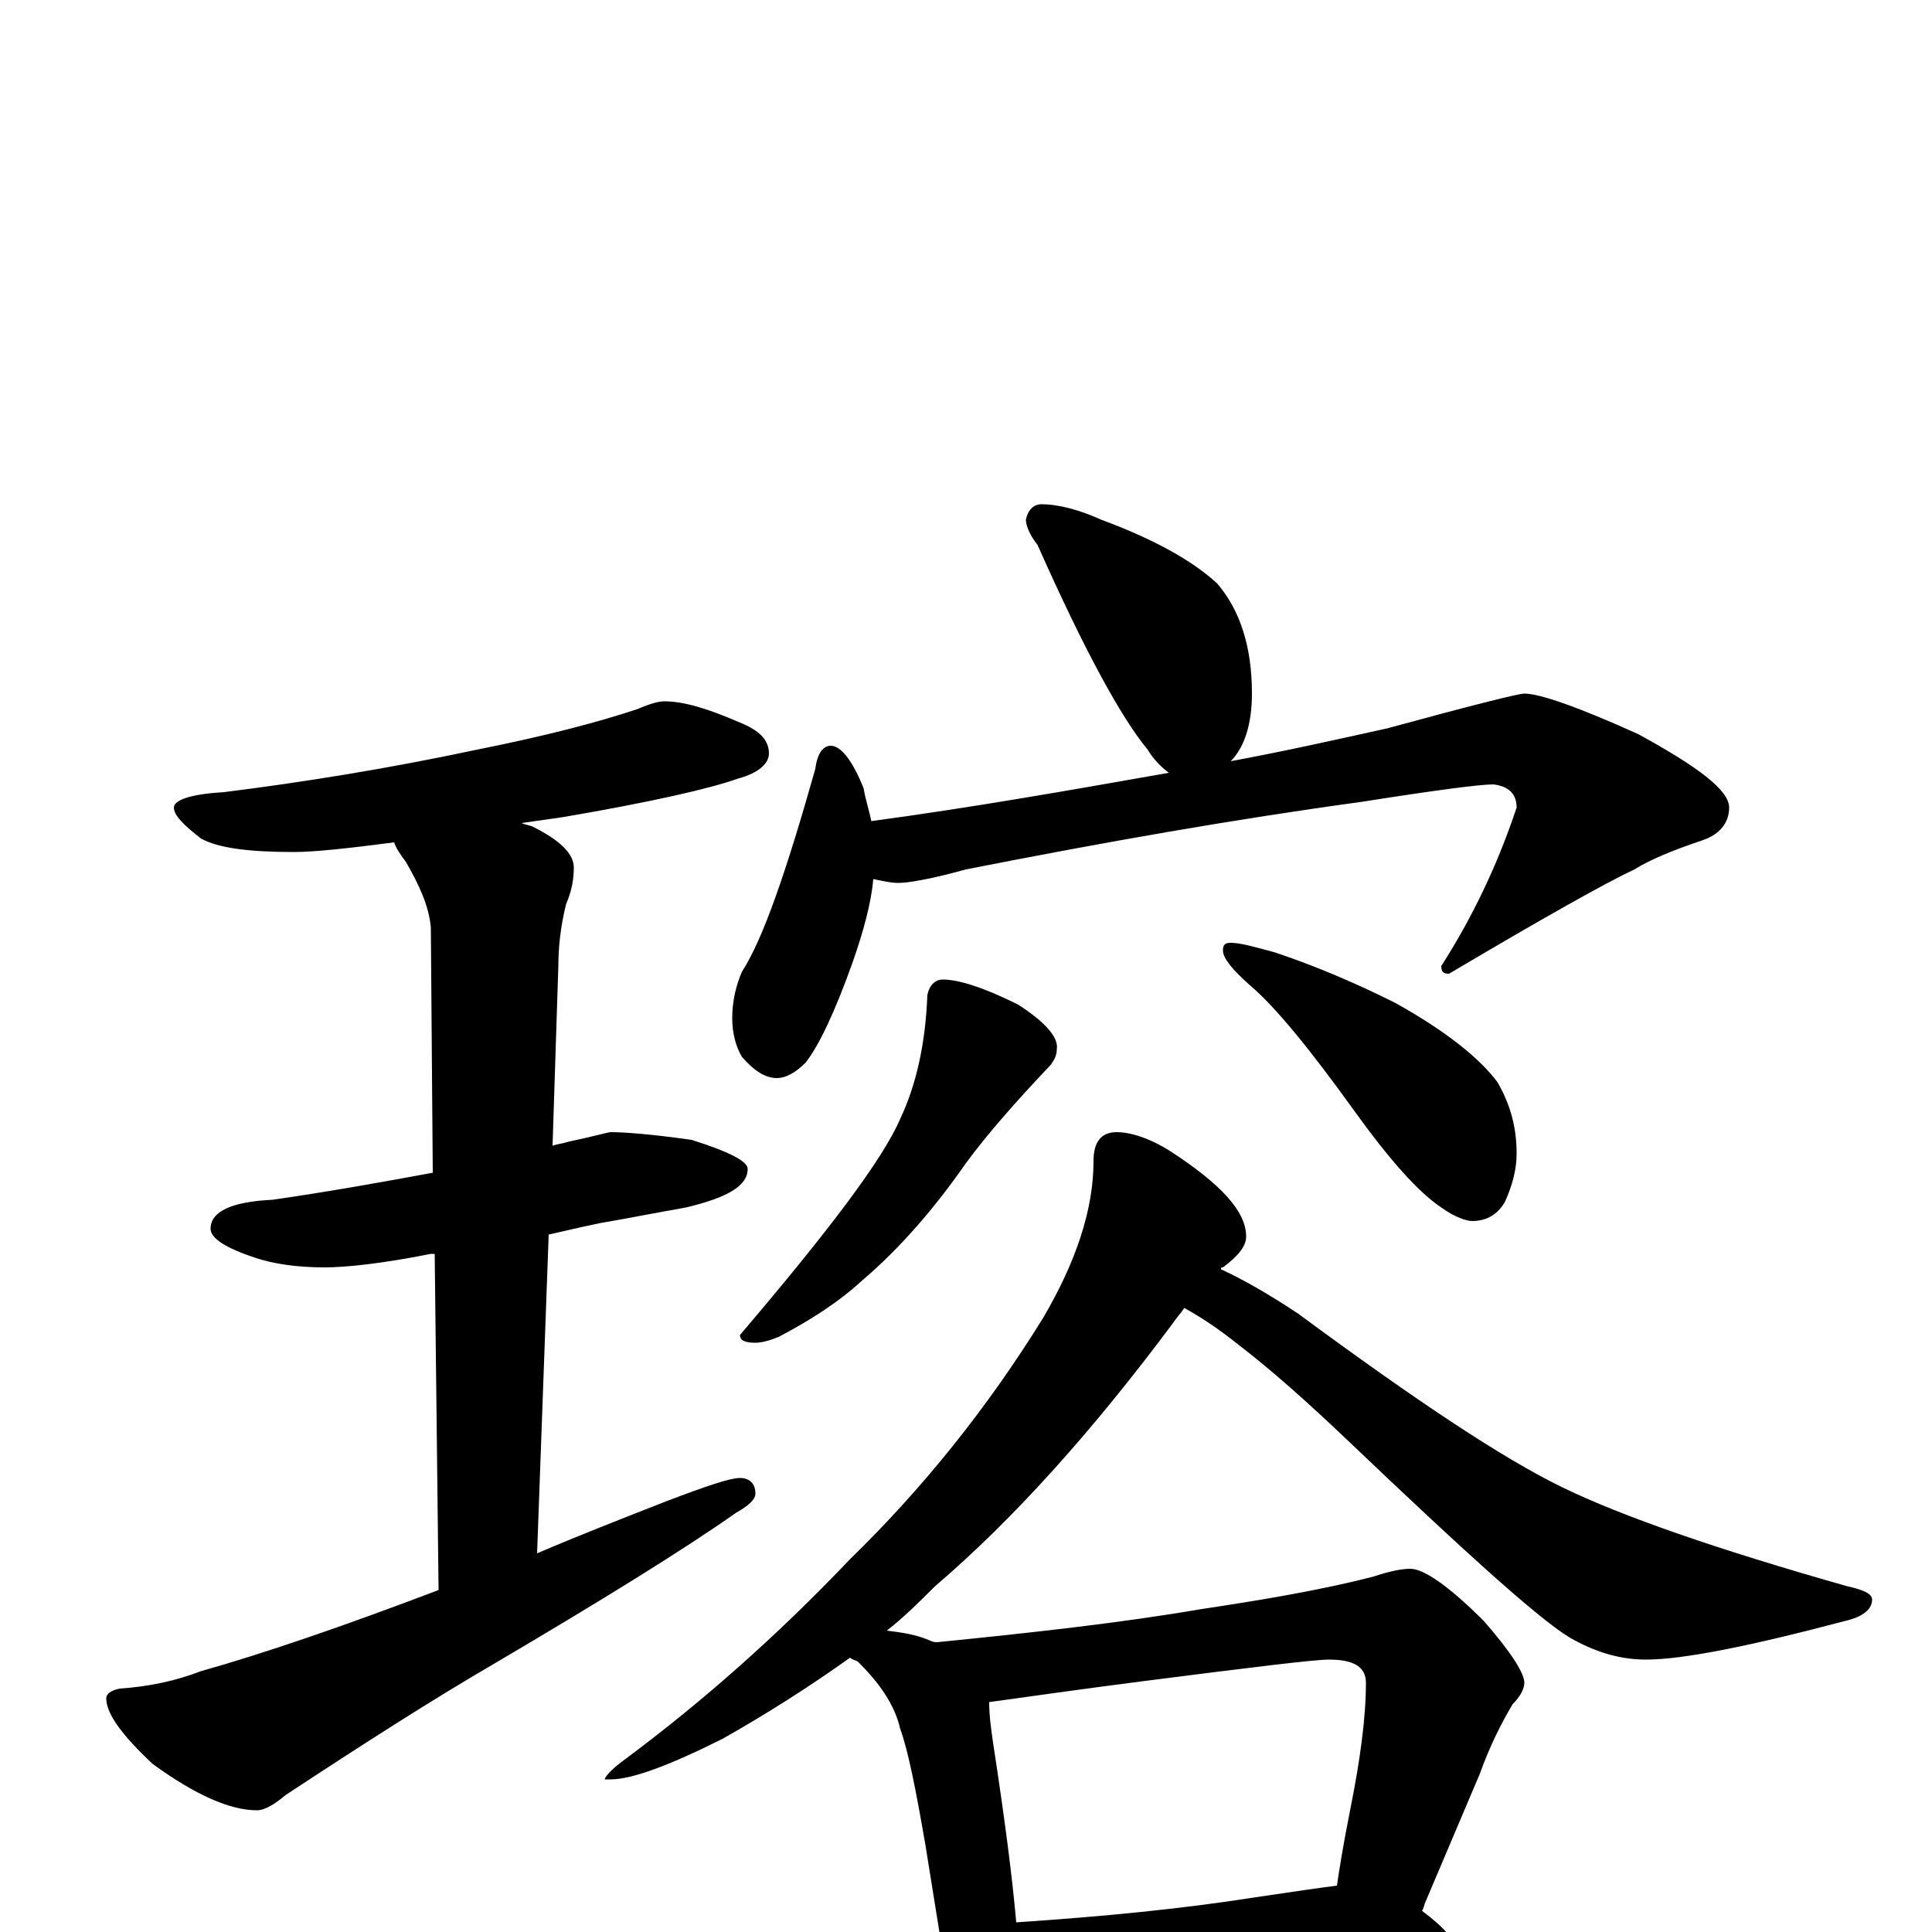 <?xml version="1.0" encoding="utf-8" ?>
<!DOCTYPE svg PUBLIC "-//W3C//DTD SVG 1.1//EN" "http://www.w3.org/Graphics/SVG/1.1/DTD/svg11.dtd">
<svg version="1.1" id="Layer_1" xmlns="http://www.w3.org/2000/svg" xmlns:xlink="http://www.w3.org/1999/xlink" x="0px" y="145px" width="1000px" height="1000px" viewBox="0 0 1000 1000" enable-background="new 0 0 1000 1000" xml:space="preserve">
<g id="Layer_1">
<path id="glyph" transform="matrix(1 0 0 -1 0 1000)" d="M344,637C354,637 367,633 383,626C393,622 398,617 398,610C398,605 393,600 382,597C368,592 338,585 291,577C284,576 277,575 270,574C272,573 274,573 276,572C290,565 297,558 297,551C297,545 296,539 293,532C290,520 289,509 289,500l-3,-93C289,408 291,408 294,409C308,412 315,414 316,414C323,414 337,413 358,410C377,404 387,399 387,395C387,386 376,380 355,375C338,372 323,369 311,367C306,366 297,364 284,361l-6,-165C299,205 322,214 345,223C366,231 378,235 383,235C388,235 391,232 391,227C391,224 388,221 381,217C354,198 312,172 256,139C225,121 189,98 148,71C142,66 137,63 133,63C119,63 101,71 79,87C63,102 55,113 55,121C55,123 57,125 62,126C77,127 91,130 104,135C136,144 177,158 227,177l-2,174C224,351 224,351 223,351C198,346 179,344 168,344C153,344 141,346 132,349C117,354 109,359 109,364C109,373 120,378 141,379C169,383 197,388 224,393l-1,127C222,531 217,542 210,554C207,558 205,561 204,564C181,561 163,559 152,559C129,559 113,561 104,566C95,573 90,578 90,582C90,586 99,589 116,590C156,595 200,602 247,612C282,619 309,626 330,633C337,636 341,637 344,637M539,739C548,739 559,736 570,731C597,721 617,710 630,698C642,684 648,665 648,641C648,625 644,613 637,606C664,611 691,617 718,623C762,635 786,641 789,641C797,641 817,634 848,620C879,603 895,591 895,582C895,574 890,568 881,565C866,560 854,555 846,550C831,543 799,525 750,496C747,496 746,497 746,500C762,525 775,552 785,582C785,589 781,593 773,594C766,594 743,591 705,585C639,576 571,564 500,550C482,545 470,543 465,543C461,543 457,544 452,545C451,533 447,518 441,501C432,476 424,459 417,450C412,445 407,442 402,442C396,442 390,446 384,453C381,458 379,465 379,473C379,482 381,490 384,497C395,514 407,549 422,602C423,610 426,614 430,614C435,614 441,607 447,592C448,586 450,580 451,575C503,582 554,591 605,600C601,603 597,607 594,612C580,629 561,664 537,718C533,723 531,728 531,731C532,736 535,739 539,739M488,493C496,493 509,489 527,480C541,471 548,463 547,457C547,454 546,452 544,449C526,430 511,413 500,398C484,375 466,354 446,337C434,326 420,317 403,308C398,306 394,305 391,305C386,305 383,306 383,309C429,363 457,400 466,421C474,438 479,459 480,485C481,490 484,493 488,493M637,512C642,512 649,510 660,507C681,500 702,491 722,481C749,466 766,452 775,440C782,428 785,416 785,403C785,395 783,387 779,378C775,371 769,368 762,368C759,368 753,370 746,375C734,383 719,400 701,425C678,457 660,479 647,490C638,498 633,504 633,508C633,511 634,512 637,512M578,414C585,414 595,411 606,404C632,387 645,373 645,360C645,355 641,350 633,344C632,344 632,344 632,343C643,338 657,330 672,320C733,275 778,245 809,230C840,215 889,198 956,179C965,177 969,175 969,172C969,167 964,163 955,161C906,148 871,141 852,141C840,141 828,144 815,151C801,158 762,193 697,255C677,274 658,291 641,304C631,312 622,318 613,323C611,320 609,318 607,315C566,260 525,214 484,179C476,171 468,163 459,156C467,155 474,154 481,151C483,150 484,150 485,150C535,155 580,160 621,167C654,172 684,177 711,184C720,187 726,188 730,188C737,188 750,179 768,161C782,145 789,134 789,129C789,126 787,122 783,118C777,108 771,96 766,82l-28,-66C737,14 737,12 736,11C748,2 754,-5 754,-11C754,-14 751,-16 746,-16C721,-16 699,-17 679,-20l-93,-8C569,-30 556,-31 547,-31C539,-31 532,-30 527,-29C526,-35 525,-40 522,-45C519,-51 516,-54 512,-54C507,-54 503,-50 499,-43C492,-33 489,-22 488,-11l-9,56C474,74 470,94 466,105C463,118 455,129 444,140C442,141 441,141 440,142C419,127 397,113 374,100C346,86 327,79 316,79l-3,0C313,80 316,84 323,89C362,118 401,152 440,193C477,229 511,271 540,318C557,347 566,374 566,399C566,409 570,414 578,414M526,5C571,8 612,12 650,18C670,21 684,23 692,24C693,31 695,44 699,64C704,89 707,111 707,129C707,137 701,141 688,141C680,141 648,137 593,130C554,125 527,121 512,119C512,112 513,105 514,98C520,59 524,28 526,5z"/>
</g>
</svg>

